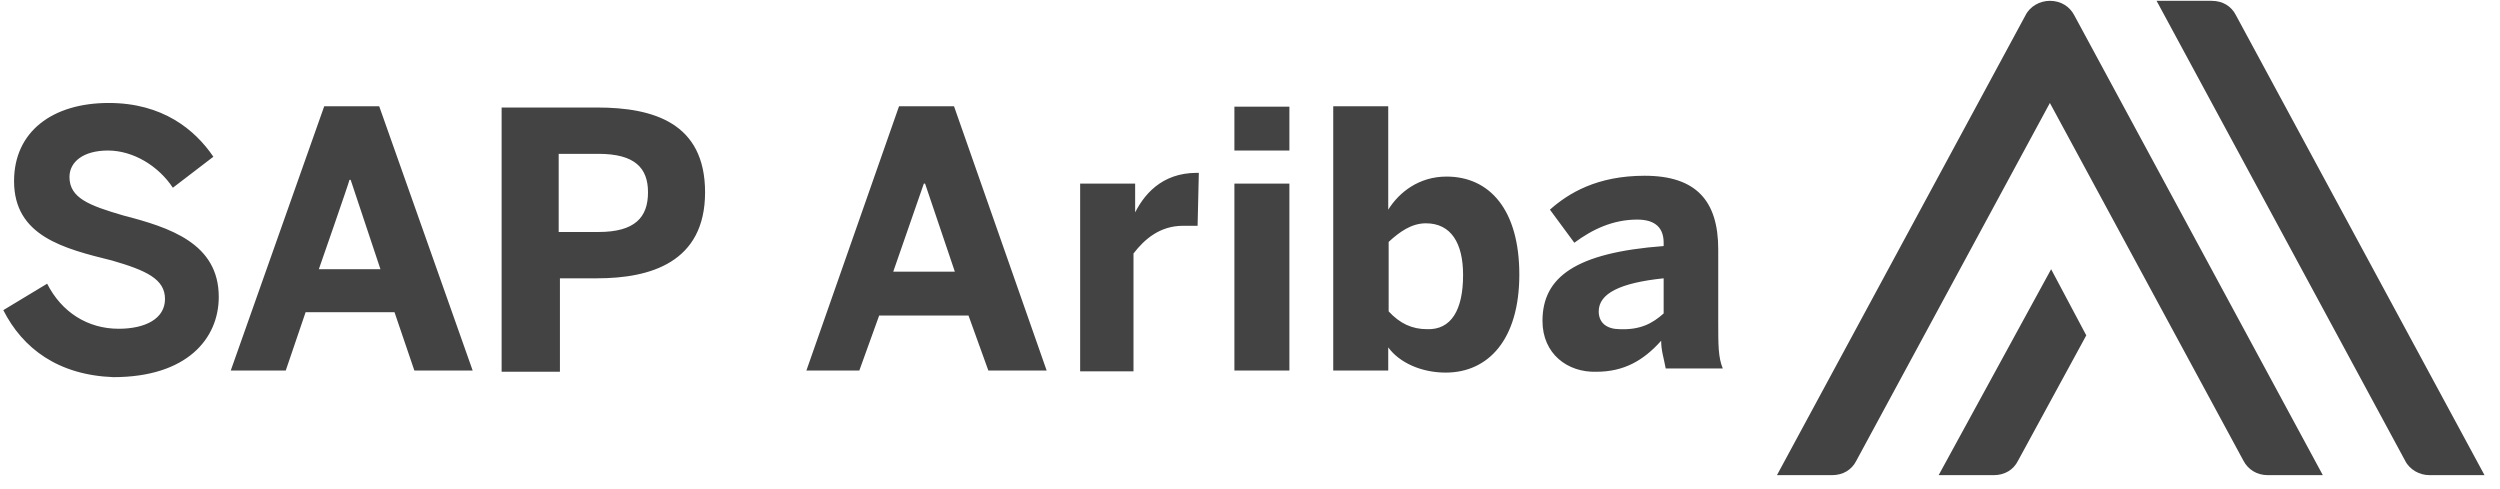 <?xml version="1.0" encoding="UTF-8"?>
<svg width="133px" height="26px" viewBox="0 0 133 26" version="1.1" xmlns="http://www.w3.org/2000/svg" xmlns:xlink="http://www.w3.org/1999/xlink">
    <title>sap-ariba-vector-logo</title>
    <g id="Homepage" stroke="none" stroke-width="1" fill="none" fill-rule="evenodd">
        <g id="1.-10P-WEB-REVAMP_HOMEPAGE_UPDATE-1" transform="translate(-1117, -6408)" fill="#434343" fill-rule="nonzero">
            <g id="Group-7" transform="translate(0, 6218)">
                <g id="sap-ariba-vector-logo" transform="translate(1117, 190)">
                    <path d="M0.176,16.5 L2.508,15.092 C3.278,16.61 4.664,17.49 6.314,17.49 C7.722,17.49 8.778,16.962 8.778,15.906 C8.778,14.85 7.788,14.388 5.962,13.86 C3.388,13.222 0.748,12.562 0.748,9.636 C0.748,6.996 2.794,5.478 5.786,5.478 C8.646,5.478 10.362,6.886 11.352,8.338 L9.196,9.988 C8.426,8.822 7.084,8.008 5.742,8.008 C4.444,8.008 3.696,8.602 3.696,9.416 C3.696,10.538 4.752,10.934 6.556,11.462 C9.02,12.1 11.638,12.936 11.638,15.796 C11.638,18.018 9.944,20.064 6.028,20.064 C3.102,19.954 1.21,18.546 0.176,16.5 Z M12.276,19.712 L17.248,5.654 L20.174,5.654 L25.146,19.712 L22.044,19.712 L20.988,16.61 L16.258,16.61 L15.202,19.712 C15.202,19.712 12.276,19.712 12.276,19.712 Z M16.962,14.322 L20.24,14.322 L18.656,9.57 L18.59,9.57 C18.612,9.592 16.962,14.322 16.962,14.322 Z M26.686,19.712 L26.686,5.72 L31.768,5.72 C34.76,5.72 37.51,6.534 37.51,10.23 C37.51,13.97 34.584,14.806 31.768,14.806 L29.788,14.806 L29.788,19.778 L26.686,19.778 L26.686,19.712 Z M29.722,12.342 L31.834,12.342 C33.77,12.342 34.474,11.572 34.474,10.23 C34.474,8.932 33.77,8.184 31.834,8.184 L29.722,8.184 L29.722,12.342 Z M42.9,19.712 L47.828,5.654 L50.754,5.654 L55.682,19.712 L52.58,19.712 L51.524,16.786 L46.772,16.786 L45.716,19.712 L42.9,19.712 Z M47.52,14.454 L50.798,14.454 L49.214,9.768 L49.148,9.768 L47.52,14.454 Z M57.464,19.712 L57.464,9.768 L60.39,9.768 L60.39,11.528 L60.28,11.528 C60.808,10.362 61.798,9.196 63.668,9.196 L63.778,9.196 L63.712,12.012 L62.942,12.012 C61.71,12.012 60.896,12.716 60.302,13.486 L60.302,19.756 L57.464,19.756 L57.464,19.712 Z M65.67,8.008 L65.67,5.676 L68.596,5.676 L68.596,8.008 L65.67,8.008 Z M65.67,19.712 L65.67,9.768 L68.596,9.768 L68.596,19.712 L65.67,19.712 Z M73.854,18.48 L73.854,19.712 L70.928,19.712 L70.928,5.654 L73.854,5.654 L73.854,11.154 C74.448,10.208 75.504,9.394 76.956,9.394 C79.244,9.394 80.828,11.154 80.828,14.608 C80.828,18.062 79.178,19.822 76.912,19.822 C75.614,19.822 74.448,19.294 73.854,18.48 Z M77.836,14.63 C77.836,12.936 77.198,11.88 75.856,11.88 C75.086,11.88 74.448,12.342 73.876,12.87 L73.876,16.566 C74.47,17.204 75.108,17.512 75.922,17.512 C77.198,17.556 77.836,16.5 77.836,14.63 Z M82.06,17.072 C82.06,14.74 83.82,13.442 88.506,13.09 L88.506,12.914 C88.506,12.144 88.088,11.682 87.098,11.682 C85.8,11.682 84.7,12.21 83.754,12.914 L82.456,11.154 C83.446,10.274 84.964,9.35 87.494,9.35 C90.244,9.35 91.41,10.692 91.41,13.266 L91.41,17.138 C91.41,18.37 91.41,19.008 91.652,19.602 L88.616,19.602 C88.506,19.008 88.374,18.656 88.374,18.128 C87.428,19.184 86.394,19.778 84.92,19.778 C83.402,19.822 82.06,18.832 82.06,17.072 L82.06,17.072 Z M88.506,16.676 L88.506,14.806 C86.174,15.048 85.052,15.62 85.052,16.566 C85.052,17.204 85.514,17.512 86.174,17.512 C87.274,17.556 87.912,17.204 88.506,16.676 Z" id="Shape"></path>
                    <path d="M127.952,24.508 L114.73,0.044 L117.656,0.044 C118.25,0.044 118.712,0.33 118.954,0.814 L132.176,25.278 L129.25,25.278 C128.722,25.278 128.194,24.992 127.952,24.508 Z M103.136,25.278 L106.062,25.278 C106.656,25.278 107.118,24.992 107.36,24.508 L110.99,17.842 L109.12,14.322 L103.136,25.278 Z M97.46,25.278 C98.054,25.278 98.516,24.992 98.758,24.508 L109.054,5.478 L119.35,24.508 C119.592,24.97 120.054,25.278 120.648,25.278 L123.574,25.278 L110.352,0.814 C110.11,0.352 109.648,0.044 109.054,0.044 C108.526,0.044 107.998,0.33 107.756,0.814 L94.534,25.278 L97.46,25.278 Z" id="Shape"></path>
                </g>
            </g>
        </g>
    </g>
</svg>